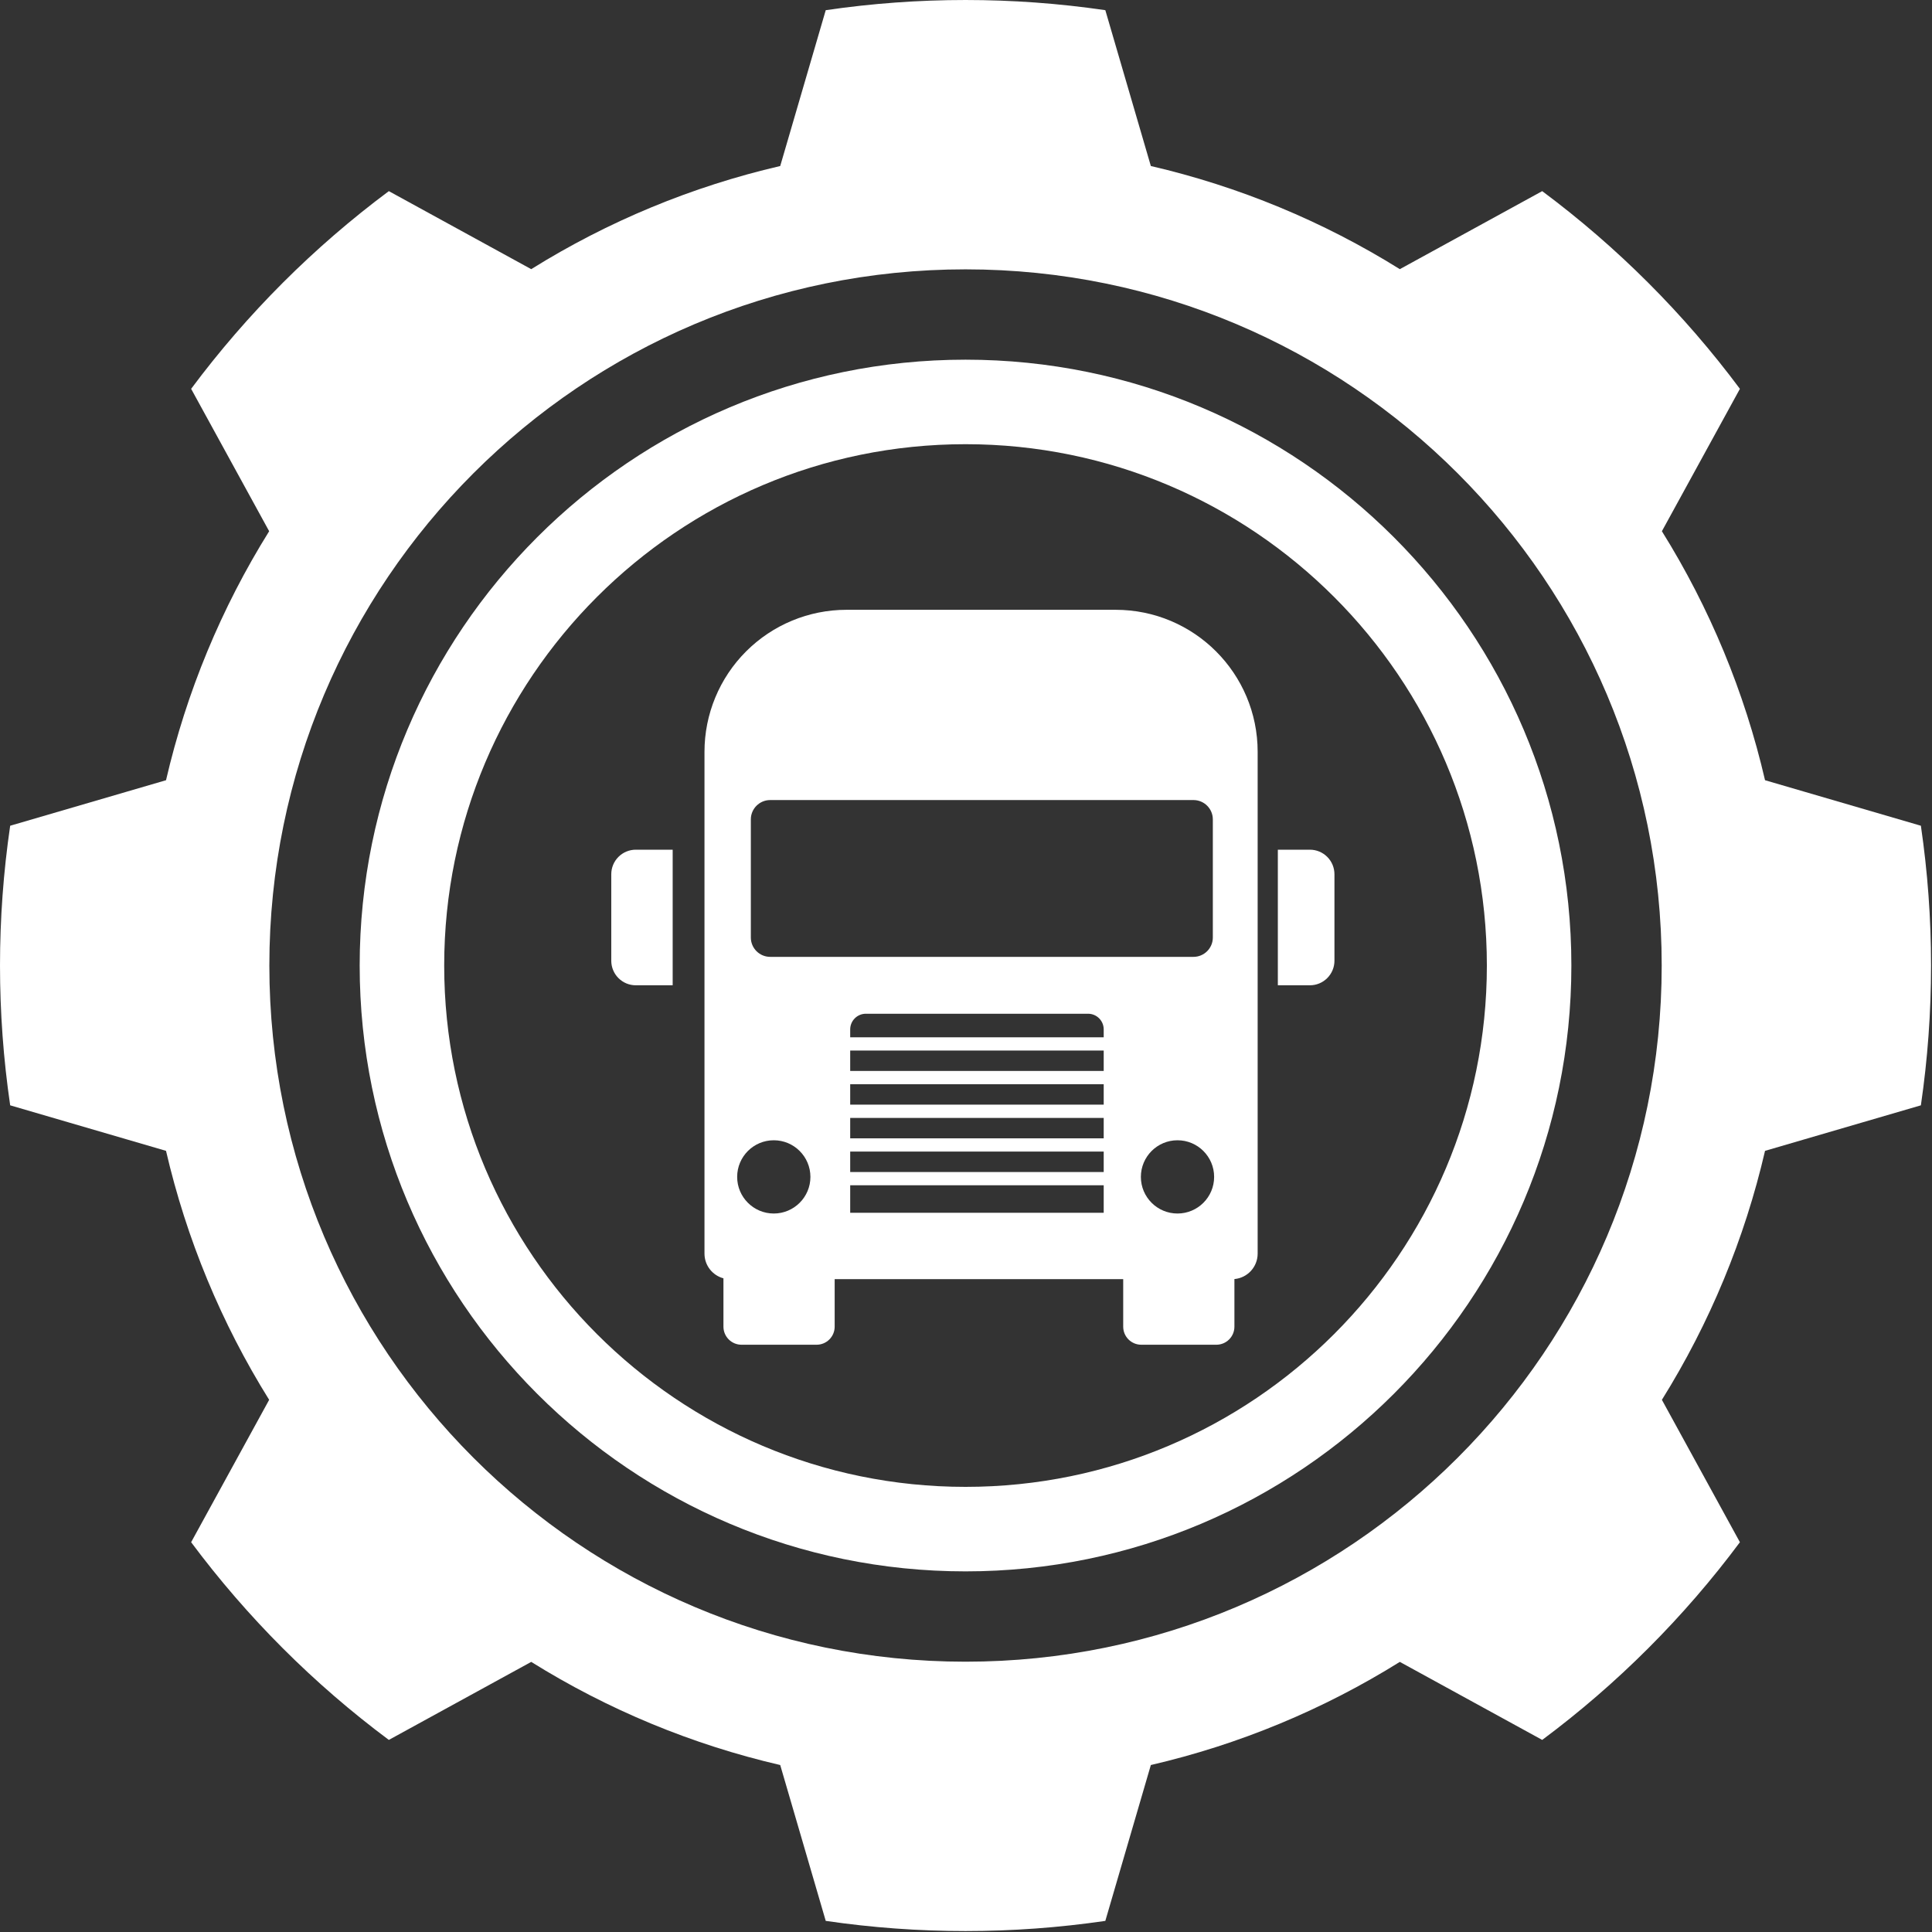 <svg width="130" height="130" viewBox="0 0 130 130" fill="none" xmlns="http://www.w3.org/2000/svg">
<rect x="0" y="0" width="130" height="130" fill="#333333" stroke="none"/>
<g clip-path="url(#clip0_1_330)">
<path fill-rule="evenodd" clip-rule="evenodd" d="M45.263 66.298H42.782C42.344 66.298 41.924 66.124 41.614 65.814C41.305 65.504 41.131 65.084 41.131 64.647V58.825C41.131 58.387 41.305 57.967 41.614 57.658C41.924 57.348 42.344 57.174 42.782 57.174H45.263V66.298ZM85.983 57.174H88.141C88.579 57.174 88.998 57.348 89.308 57.658C89.618 57.967 89.792 58.387 89.792 58.825V64.647C89.792 65.084 89.618 65.504 89.308 65.814C88.998 66.124 88.579 66.298 88.141 66.298H85.983V57.174Z" fill="white"/>
<path fill-rule="evenodd" clip-rule="evenodd" d="M48.679 86.015C47.944 85.819 47.403 85.149 47.403 84.352V50.59C47.403 48.055 48.41 45.624 50.202 43.832C51.995 42.039 54.426 41.032 56.961 41.032H75.068C80.346 41.032 84.625 45.311 84.625 50.59V84.352C84.625 85.25 83.938 85.987 83.061 86.065V89.268C83.061 89.94 82.517 90.484 81.845 90.484H76.794C76.122 90.484 75.578 89.94 75.578 89.268V86.072H56.163V89.268C56.163 89.94 55.618 90.484 54.946 90.484H49.895C49.224 90.484 48.679 89.94 48.679 89.268V86.015ZM52.066 76.726C50.706 76.726 49.602 77.83 49.602 79.191C49.602 80.551 50.706 81.655 52.066 81.655C53.426 81.655 54.531 80.551 54.531 79.191C54.531 77.83 53.426 76.726 52.066 76.726ZM79.231 76.726C77.871 76.726 76.767 77.83 76.767 79.191C76.767 80.551 77.871 81.655 79.231 81.655C80.592 81.655 81.696 80.551 81.696 79.191C81.696 77.83 80.592 76.726 79.231 76.726ZM81.609 55.136C81.609 54.417 81.025 53.834 80.307 53.834H51.824C51.106 53.834 50.522 54.417 50.522 55.136V63.083C50.522 63.802 51.106 64.385 51.824 64.385H80.307C81.025 64.385 81.609 63.802 81.609 63.083V55.136ZM74.266 75.222H57.208V76.596H74.266V75.222ZM74.266 72.955H57.208V74.329H74.266V72.955ZM74.266 77.488H57.208V78.862H74.266V77.488ZM74.266 70.689H57.208V72.063H74.266V70.689ZM57.208 69.797H74.266V69.265C74.266 68.986 74.155 68.718 73.958 68.521C73.761 68.323 73.493 68.212 73.214 68.212H58.261C57.982 68.212 57.714 68.323 57.517 68.521C57.319 68.718 57.208 68.986 57.208 69.265V69.797ZM74.266 79.755H57.208V81.604H74.266V79.755Z" fill="white"/>
<path fill-rule="evenodd" clip-rule="evenodd" d="M74.375 0.685L77.438 11.171C83.366 12.546 89.027 14.89 94.191 18.111L103.772 12.861C108.828 16.627 113.31 21.108 117.075 26.164L111.825 35.745C115.046 40.909 117.391 46.57 118.765 52.499L129.252 55.562C130.165 61.799 130.165 68.137 129.252 74.375L118.765 77.438C117.391 83.366 115.046 89.027 111.825 94.191L117.075 103.772C113.31 108.828 108.828 113.31 103.772 117.075L94.191 111.825C89.027 115.046 83.366 117.391 77.438 118.765L74.375 129.252C68.137 130.165 61.799 130.165 55.562 129.252L52.499 118.765C46.57 117.391 40.909 115.046 35.745 111.825L26.164 117.075C21.108 113.31 16.627 108.828 12.861 103.772L18.111 94.191C14.89 89.027 12.546 83.366 11.171 77.438L0.685 74.375C-0.228 68.137 -0.228 61.799 0.685 55.562L11.171 52.499C12.546 46.57 14.89 40.909 18.111 35.745L12.861 26.164C16.627 21.108 21.108 16.627 26.164 12.861L35.745 18.111C40.909 14.89 46.57 12.546 52.499 11.171L55.562 0.685C61.799 -0.228 68.137 -0.228 74.375 0.685ZM64.968 18.124C90.822 18.124 111.812 39.114 111.812 64.968C111.812 90.822 90.822 111.812 64.968 111.812C39.114 111.812 18.124 90.822 18.124 64.968C18.124 39.114 39.114 18.124 64.968 18.124Z" fill="white"/>
<path fill-rule="evenodd" clip-rule="evenodd" d="M64.968 24.202C87.467 24.202 105.734 42.469 105.734 64.968C105.734 87.468 87.467 105.734 64.968 105.734C42.469 105.734 24.202 87.468 24.202 64.968C24.202 42.469 42.469 24.202 64.968 24.202ZM64.968 29.889C84.329 29.889 100.048 45.607 100.048 64.968C100.048 84.329 84.329 100.048 64.968 100.048C45.607 100.048 29.889 84.329 29.889 64.968C29.889 45.607 45.607 29.889 64.968 29.889Z" fill="white"/>
</g>
<defs>
<clipPath id="clip0_1_330">
<rect width="130" height="130" fill="white"/>
</clipPath>
</defs>
</svg>
